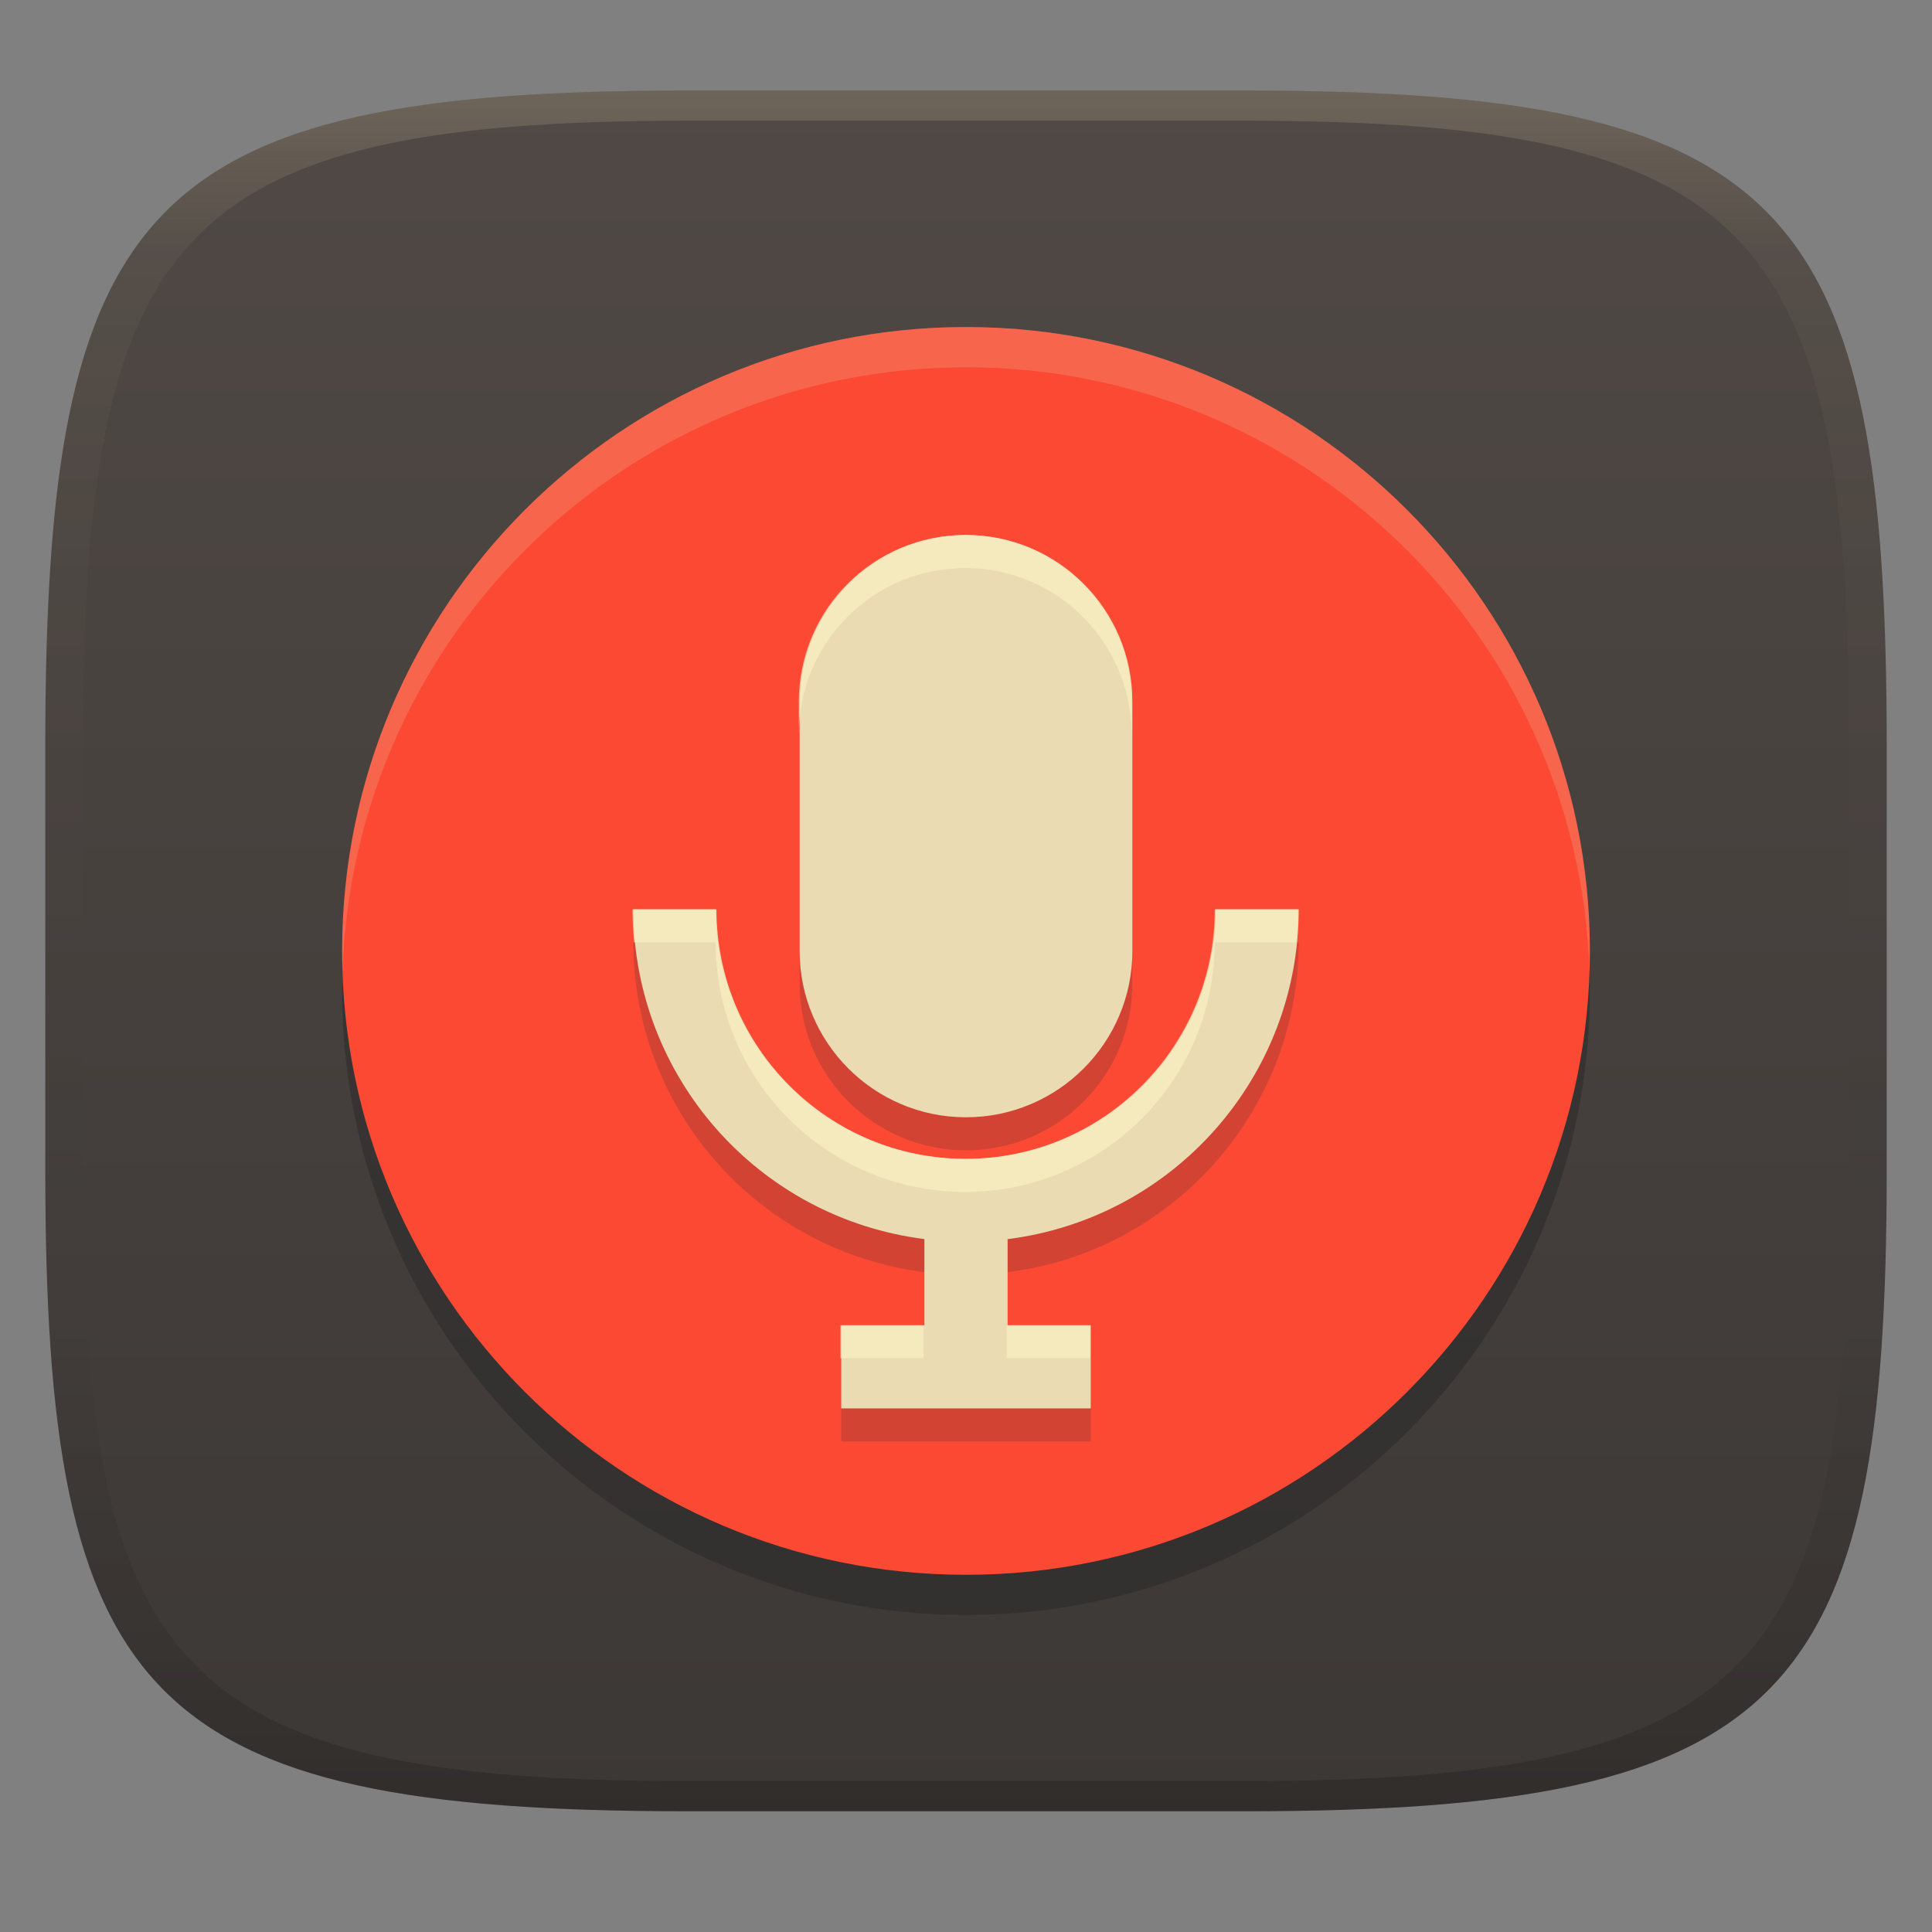 <svg width="256" height="256" version="1.1" xmlns="http://www.w3.org/2000/svg">
  <rect width="100%" height="100%" fill="#808080" stroke="none"/>
  <defs>
    <linearGradient id="linearGradient31" x1=".5" x2=".5" y2="1" gradientTransform="matrix(244,0,0,228,5.986,12)" gradientUnits="userSpaceOnUse">
      <stop stop-color="#ebdbb2" stop-opacity=".2" offset="0"/>
      <stop stop-color="#ebdbb2" stop-opacity=".05" offset=".1"/>
      <stop stop-opacity="0" offset=".704"/>
      <stop stop-opacity=".1" offset=".897"/>
      <stop stop-opacity=".2" offset="1"/>
    </linearGradient>
    <linearGradient id="linearGradient6" x1="140" x2="140" y1="12" y2="240" gradientUnits="userSpaceOnUse">
      <stop stop-color="#504945" offset="0"/>
      <stop stop-color="#3c3836" offset="1"/>
    </linearGradient>
  </defs>
  <path d="m165 12c72 0 85 15 85 87v56c0 70-13 85-85 85h-74c-72 0-85-15-85-85v-56c0-72 13-87 85-87z" fill="url(#linearGradient6)" style="isolation:isolate"/>
  <path d="m45.333 131.33c0-45.625 37.042-82.667 82.667-82.667s82.667 37.042 82.667 82.667-37.042 82.667-82.667 82.667-82.667-37.042-82.667-82.667z" fill="#282828" opacity=".5" style="isolation:isolate"/>
  <path d="m45.333 126c0-45.625 37.042-82.667 82.667-82.667s82.667 37.042 82.667 82.667-37.042 82.667-82.667 82.667-82.667-37.042-82.667-82.667z" fill="#fb4934" style="isolation:isolate"/>
  <path d="m128 43.333c-45.625 0-82.668 37.043-82.668 82.668 0 0.894 0.04 1.779 0.068 2.666 1.413-44.39 37.869-80 82.6-80 44.731 0 81.187 35.61 82.6 80 0.028-0.887 0.068-1.772 0.068-2.666-4e-5 -45.625-37.043-82.668-82.668-82.668z" fill="#ebdbb2" opacity=".2" style="isolation:isolate"/>
  <path d="m128 75.268c-12.167 0-22.045 9.879-22.045 22.045v33.066c0 12.167 9.878 22.045 22.045 22.045s22.045-9.878 22.045-22.045v-33.066c0-12.166-9.878-22.045-22.045-22.045zm-44.09 49.6c0.026 22.199 16.553 40.918 38.578 43.693v11.418h-11.021v11.021h33.066v-11.021h-11.021v-11.408c22.029-2.775 38.558-21.5 38.578-43.703h-11.023c0 18.262-14.804 33.068-33.066 33.068s-33.066-14.806-33.066-33.068z" fill="#32302f" opacity=".2" style="isolation:isolate"/>
  <path d="m128 70.889c-12.167 0-22.045 9.879-22.045 22.045v33.066c0 12.167 9.878 22.045 22.045 22.045s22.045-9.878 22.045-22.045v-33.066c0-12.166-9.878-22.045-22.045-22.045zm-44.09 49.6c0.026 22.199 16.553 40.918 38.578 43.693v11.418h-11.021v11.021h33.066v-11.021h-11.021v-11.408c22.029-2.775 38.558-21.5 38.578-43.703h-11.023c0 18.262-14.804 33.068-33.066 33.068s-33.066-14.806-33.066-33.068h-11.023z" fill="#ebdbb2" style="isolation:isolate"/>
  <path d="m127.89 70.889c-12.167 0-22.045 9.879-22.045 22.045v4.379c0-12.166 9.878-22.045 22.045-22.045s22.045 9.879 22.045 22.045v-4.379c0-12.166-9.878-22.045-22.045-22.045zm-44.09 49.6c0.002 1.477 0.082 2.937 0.227 4.379h10.797c0 18.262 14.804 33.068 33.066 33.068s33.066-14.806 33.066-33.068h10.797c0.144-1.442 0.225-2.902 0.227-4.379h-11.023c0 18.262-14.804 33.068-33.066 33.068s-33.066-14.806-33.066-33.068zm27.557 55.111v4.379h11.021v-4.379zm22.045 0v4.379h11.021v-4.379z" fill="#fbf1c7" opacity=".6" style="isolation:isolate"/>
  <path d="m91 12c-72 0-85 15-85 87v56c0 70 13 85 85 85h74c72 0 85-15 85-85v-56c0-72-13-87-85-87zm0 4h74c68 0 80 15 80 83v56c0 66-12 81-80 81h-74c-68 0-80-15-80-81v-56c0-68 12-83 80-83z" fill="url(#linearGradient31)" style="isolation:isolate"/>
</svg>
